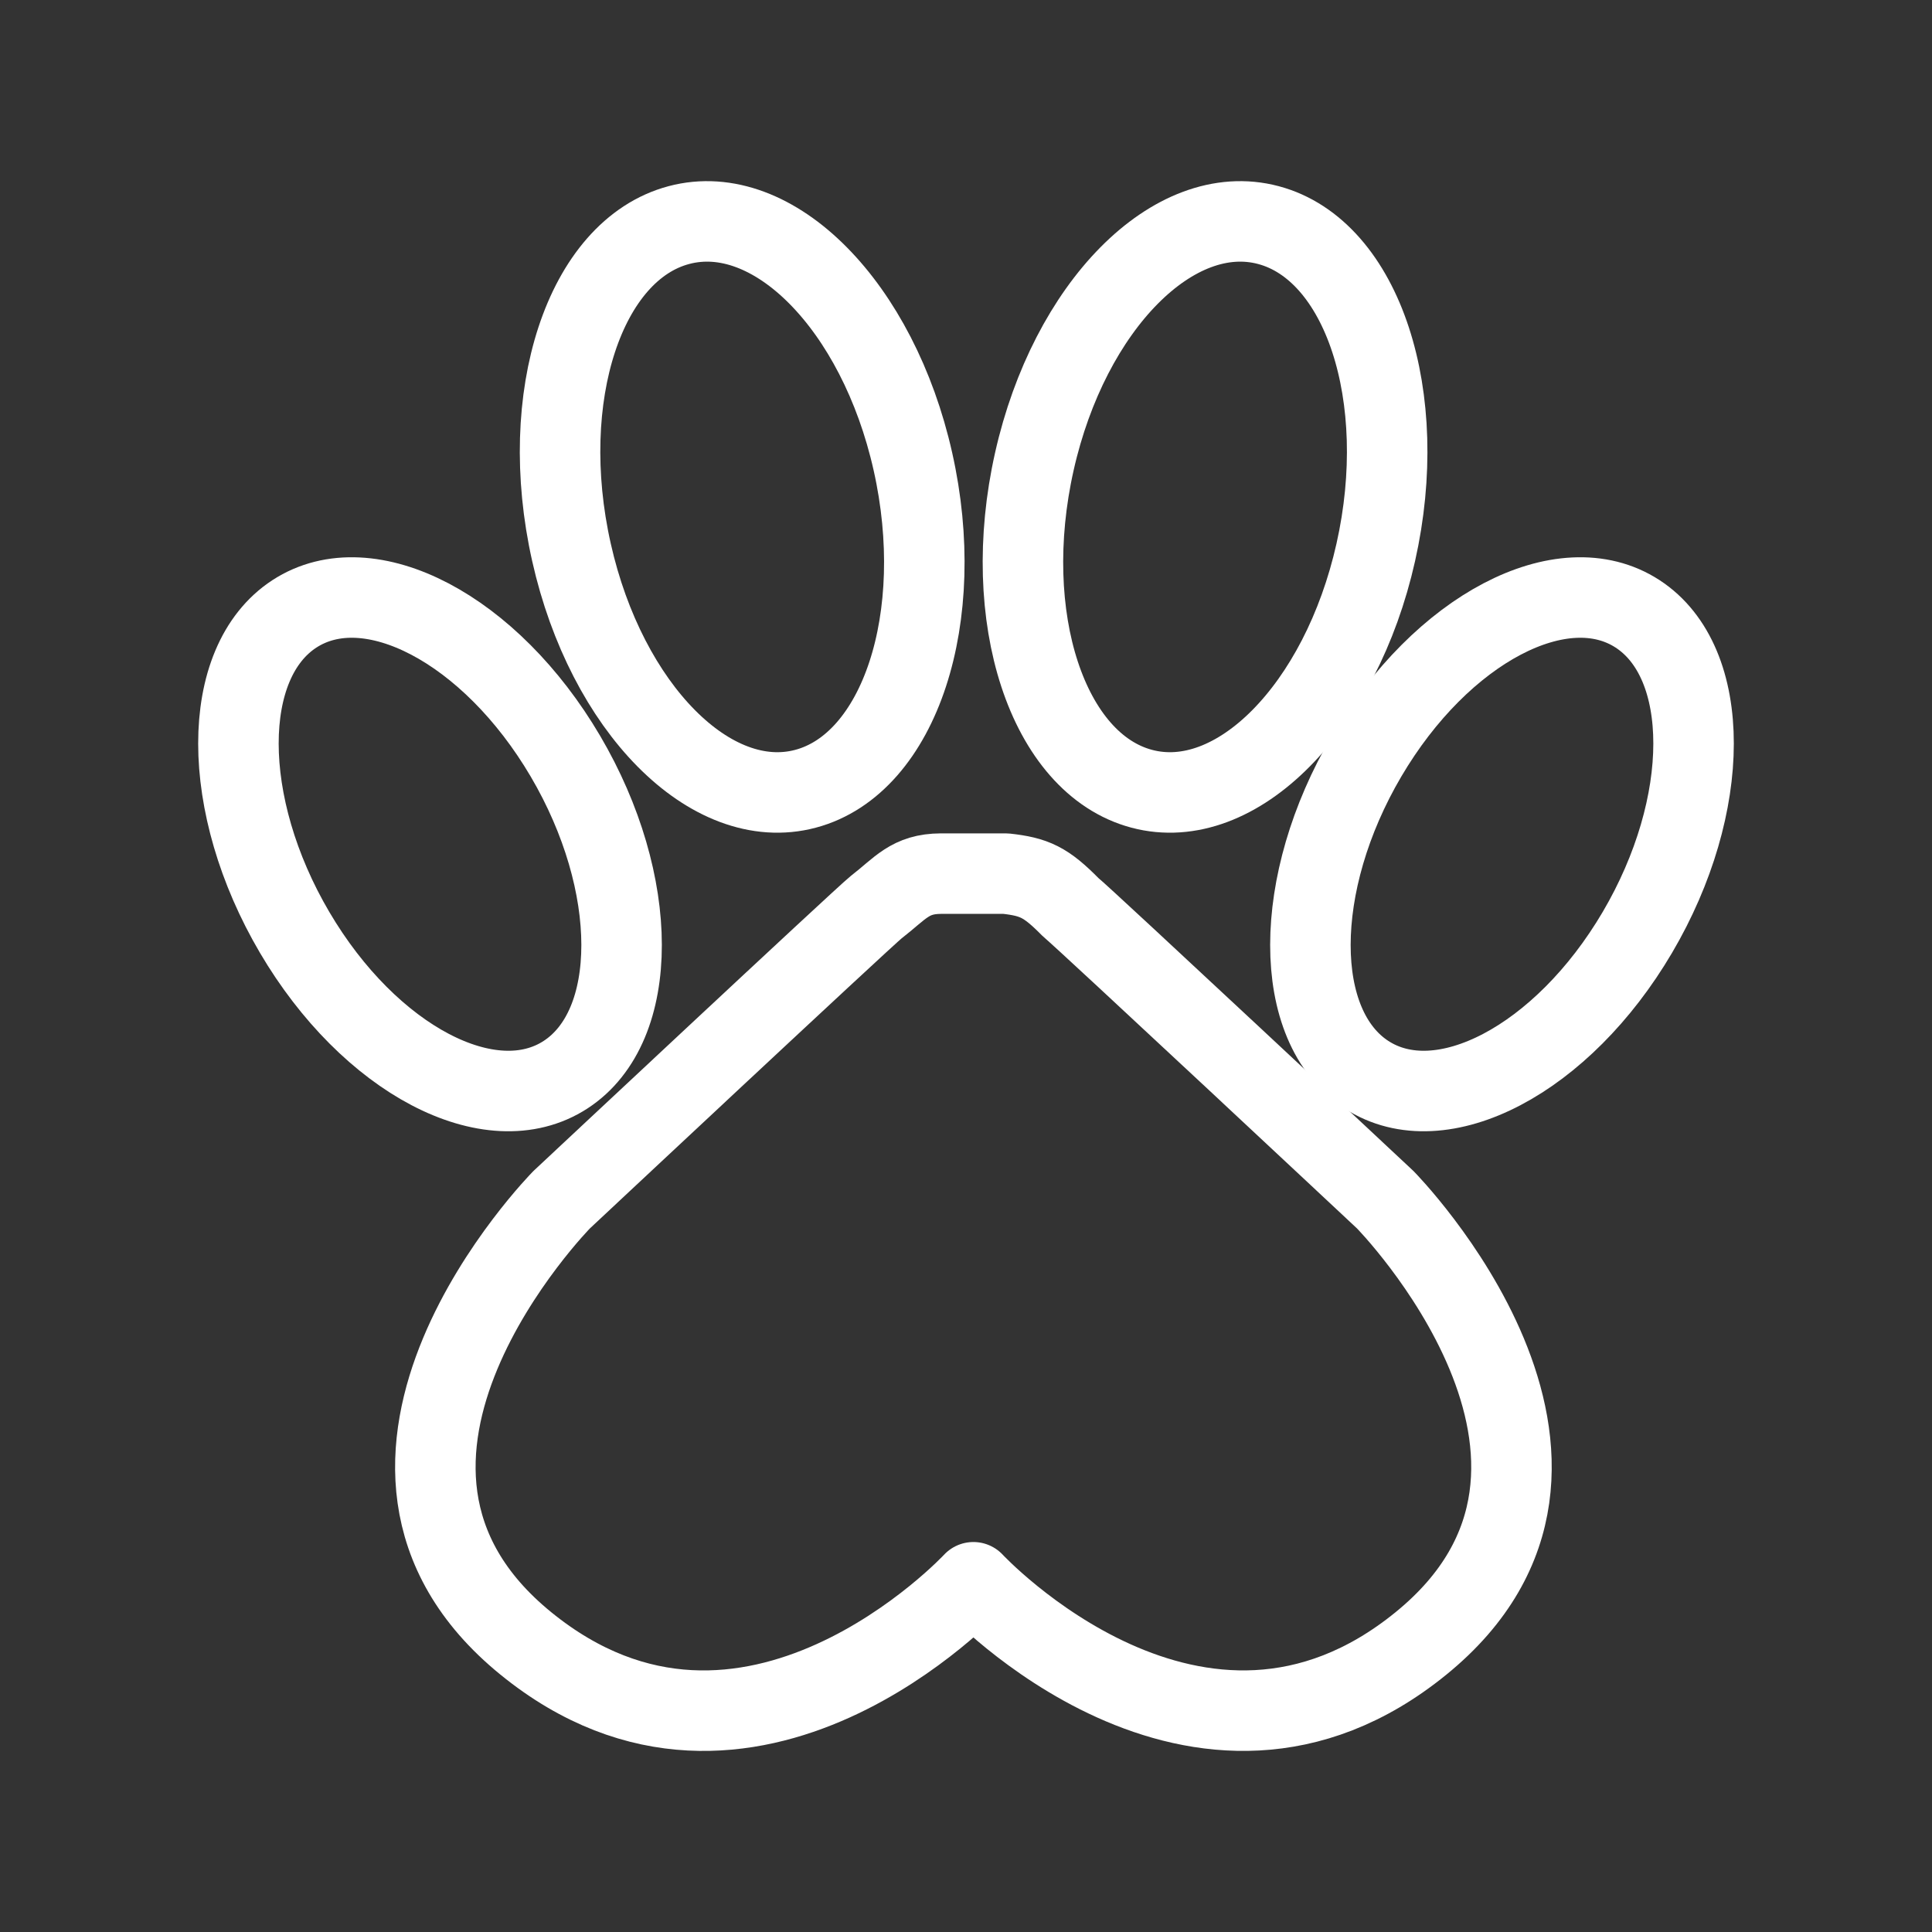 <?xml version="1.0" encoding="UTF-8"?><svg id="b" xmlns="http://www.w3.org/2000/svg" viewBox="0 0 48 48"><rect x="0" y="0" width="48" height="48" fill="#333333" stroke="none"/><defs><style>.i{stroke-width:2px;fill:none;stroke:#fff;stroke-linecap:round;stroke-linejoin:round;}</style></defs><g id="c"><path id="d" class="i" d="m14.047,18.786c1.86,3.162,1.862,6.705.005,7.914h0c-1.858,1.209-4.872-.373-6.732-3.535h0c-1.86-3.162-1.862-6.705-.005-7.914h0c1.858-1.209,4.872.373,6.732,3.535h0Z"/><path id="e" class="i" d="m33.953,18.786c-1.86,3.162-1.862,6.705-.005,7.914,1.858,1.209,4.872-.373,6.732-3.535s1.862-6.705.005-7.914c-1.858-1.209-4.872.373-6.732,3.535Z"/><path id="f" class="i" d="m22.681,11.467c.869,3.868-.326,7.508-2.669,8.13h0c-2.342.623-4.946-2.008-5.814-5.875h0c-.869-3.868.326-7.508,2.669-8.13h0c2.342-.623,4.946,2.008,5.814,5.875Z"/><path id="g" class="i" d="m25.698,11.467c-.869,3.868.326,7.508,2.669,8.13h0c2.342.623,4.946-2.008,5.814-5.875s-.326-7.508-2.669-8.13h0c-2.342-.623-4.946,2.008-5.814,5.875,0,0,0,0,0,0Z"/><path id="h" class="i" d="m23.379,21.705c-.773.003-1.001.361-1.611.834-.336.269-7.814,7.268-7.814,7.268,0,0-6.423,6.52-.89,11.023s11.12-1.519,11.12-1.519c0,0,5.587,6.021,11.12,1.519s-.888-11.023-.888-11.023c0,0-7.48-6.999-7.816-7.268-.619-.628-.9-.754-1.611-.834h-1.611Z"/></g></svg>